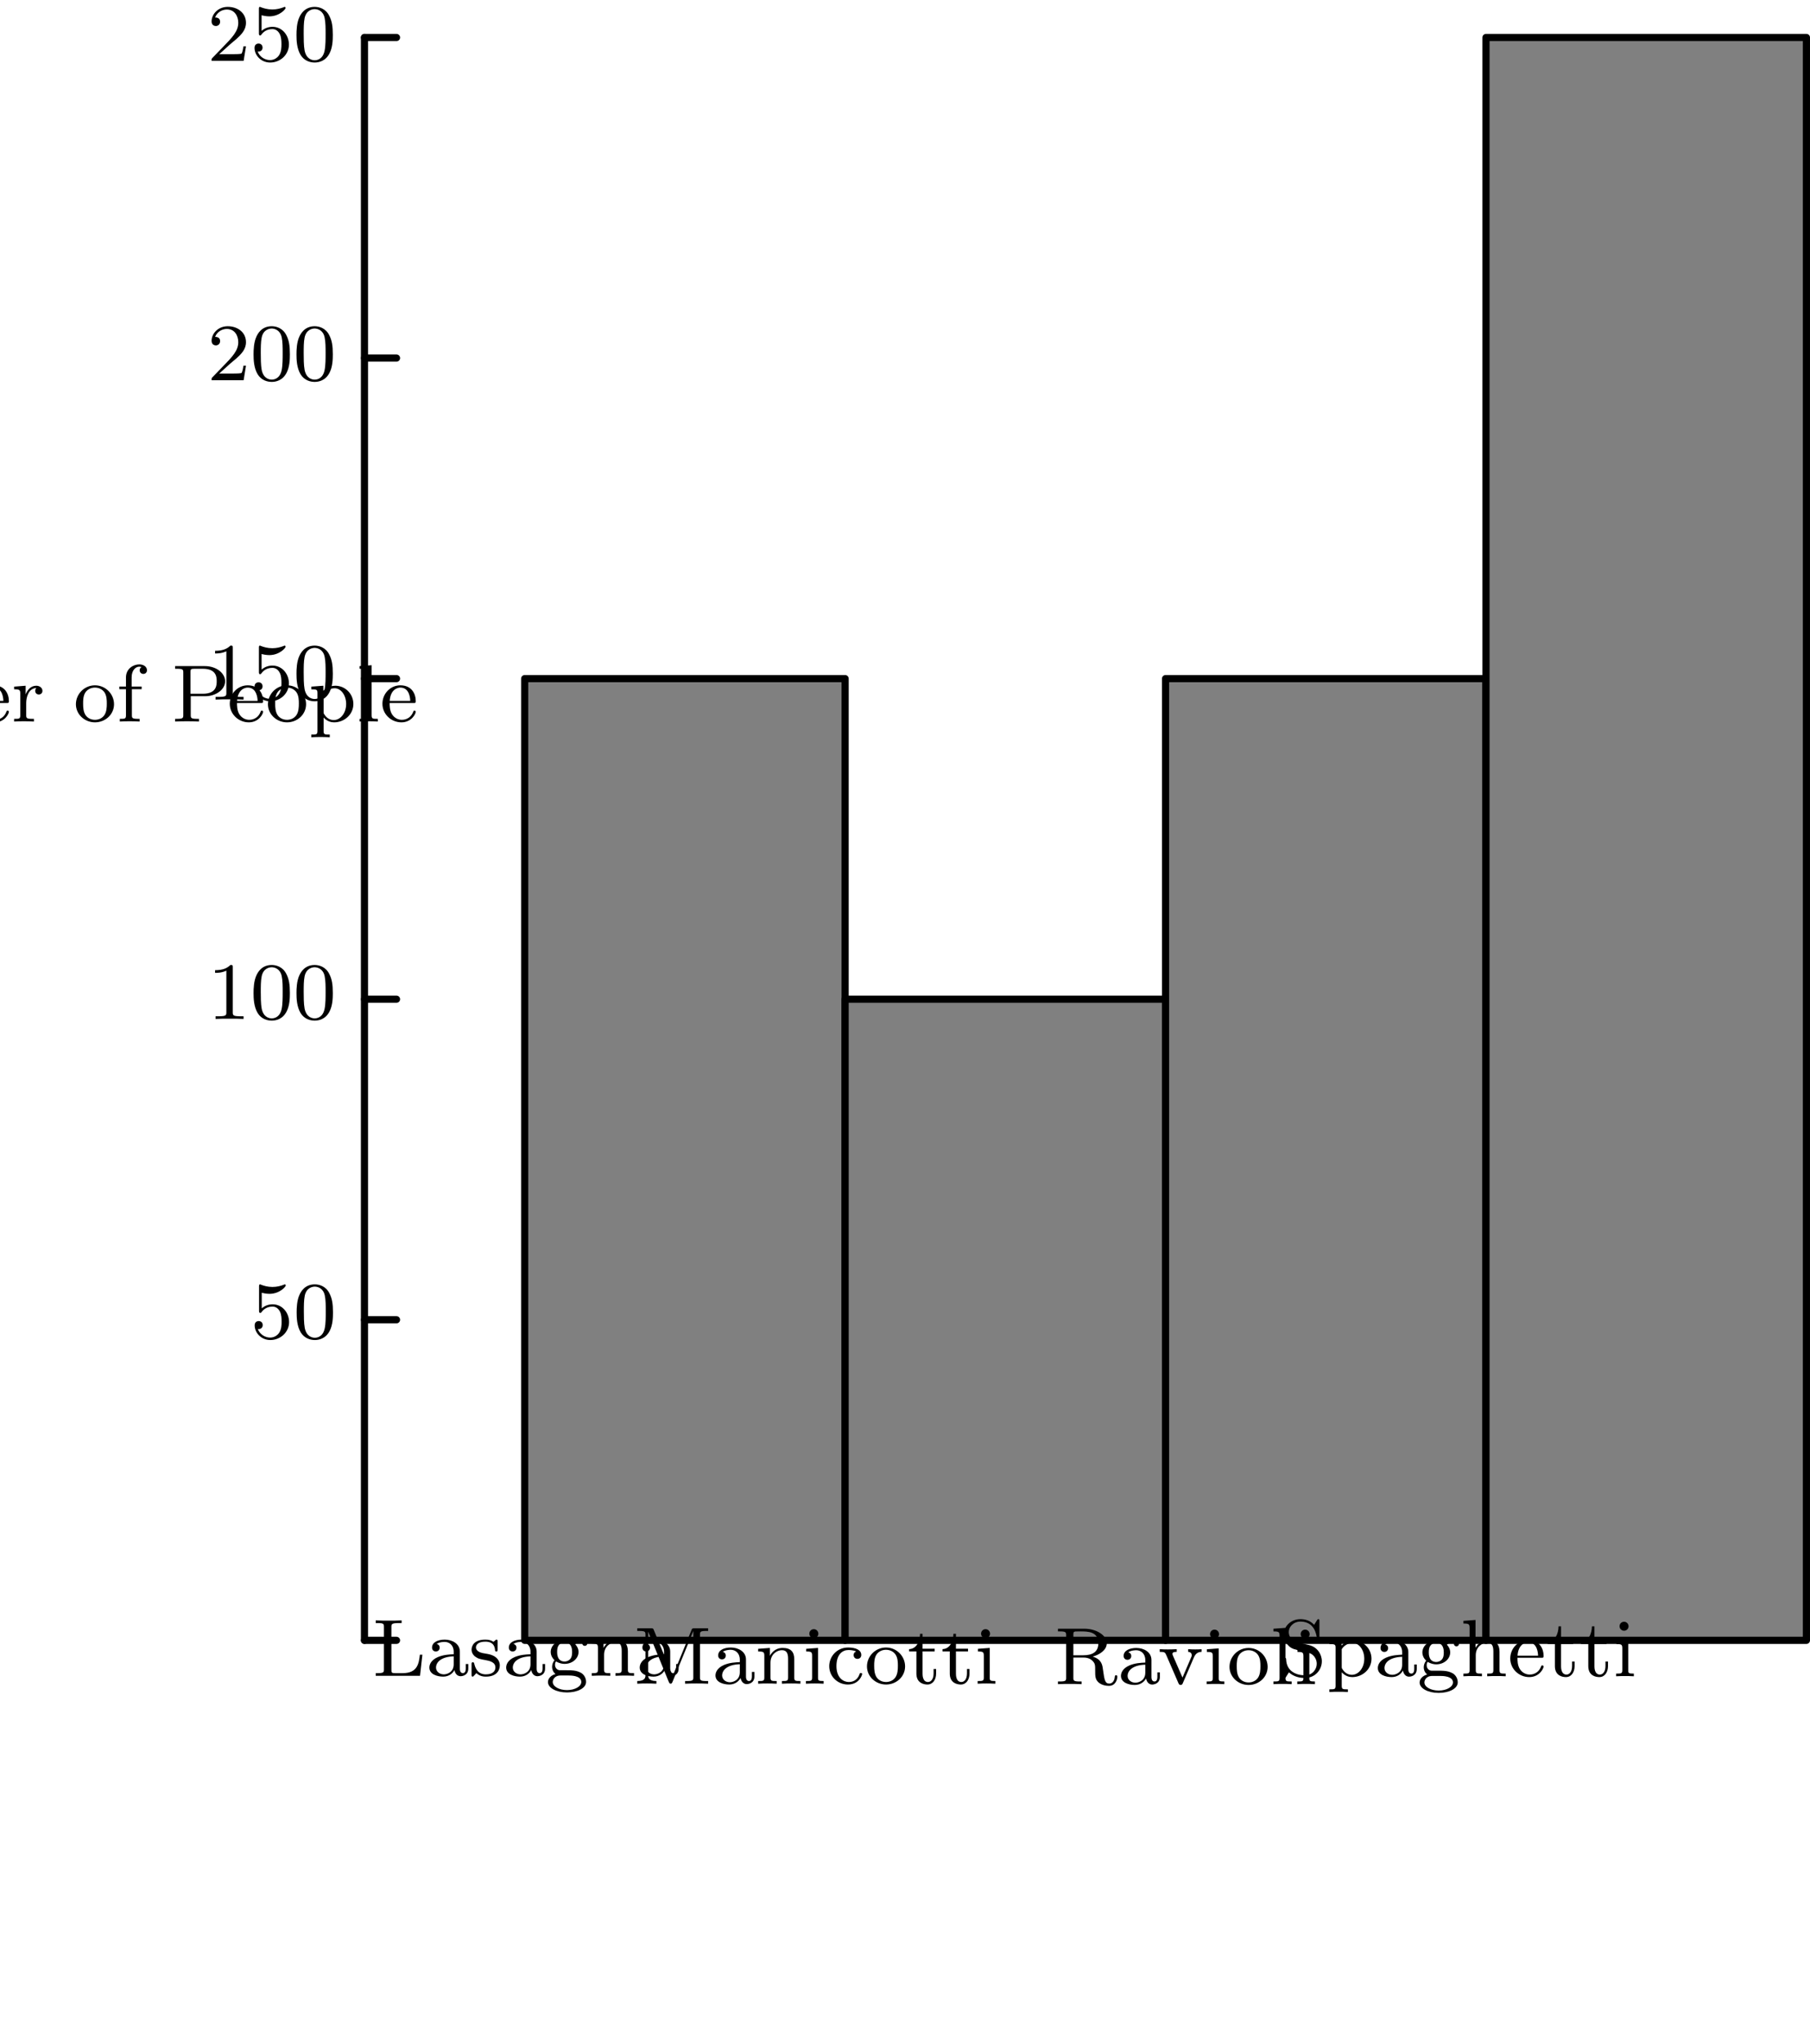 <?xml version='1.0'?>
<!-- This file was generated by dvisvgm 1.6 -->
<svg height='200.75pt' version='1.1' viewBox='56.621 54.06 177.86 200.75' width='177.86pt' xmlns='http://www.w3.org/2000/svg' xmlns:xlink='http://www.w3.org/1999/xlink'>
<defs>
<path d='M3.897 -2.542C3.897 -3.395 3.81 -3.913 3.547 -4.423C3.196 -5.125 2.55 -5.3 2.112 -5.3C1.108 -5.3 0.741 -4.551 0.63 -4.328C0.343 -3.746 0.327 -2.957 0.327 -2.542C0.327 -2.016 0.351 -1.211 0.733 -0.574C1.1 0.016 1.69 0.167 2.112 0.167C2.495 0.167 3.18 0.048 3.579 -0.741C3.873 -1.315 3.897 -2.024 3.897 -2.542ZM2.112 -0.056C1.841 -0.056 1.291 -0.183 1.124 -1.02C1.036 -1.474 1.036 -2.224 1.036 -2.638C1.036 -3.188 1.036 -3.746 1.124 -4.184C1.291 -4.997 1.913 -5.077 2.112 -5.077C2.383 -5.077 2.933 -4.941 3.092 -4.216C3.188 -3.778 3.188 -3.18 3.188 -2.638C3.188 -2.168 3.188 -1.451 3.092 -1.004C2.925 -0.167 2.375 -0.056 2.112 -0.056Z' id='g0-48'/>
<path d='M2.503 -5.077C2.503 -5.292 2.487 -5.3 2.271 -5.3C1.945 -4.981 1.522 -4.79 0.765 -4.79V-4.527C0.98 -4.527 1.411 -4.527 1.873 -4.742V-0.654C1.873 -0.359 1.849 -0.263 1.092 -0.263H0.813V0C1.14 -0.024 1.825 -0.024 2.184 -0.024S3.236 -0.024 3.563 0V-0.263H3.284C2.527 -0.263 2.503 -0.359 2.503 -0.654V-5.077Z' id='g0-49'/>
<path d='M2.248 -1.626C2.375 -1.745 2.71 -2.008 2.837 -2.12C3.332 -2.574 3.802 -3.013 3.802 -3.738C3.802 -4.686 3.005 -5.3 2.008 -5.3C1.052 -5.3 0.422 -4.575 0.422 -3.865C0.422 -3.475 0.733 -3.419 0.845 -3.419C1.012 -3.419 1.259 -3.539 1.259 -3.842C1.259 -4.256 0.861 -4.256 0.765 -4.256C0.996 -4.838 1.53 -5.037 1.921 -5.037C2.662 -5.037 3.045 -4.407 3.045 -3.738C3.045 -2.909 2.463 -2.303 1.522 -1.339L0.518 -0.303C0.422 -0.215 0.422 -0.199 0.422 0H3.571L3.802 -1.427H3.555C3.531 -1.267 3.467 -0.869 3.371 -0.717C3.324 -0.654 2.718 -0.654 2.59 -0.654H1.172L2.248 -1.626Z' id='g0-50'/>
<path d='M1.116 -4.479C1.219 -4.447 1.538 -4.368 1.873 -4.368C2.869 -4.368 3.475 -5.069 3.475 -5.189C3.475 -5.276 3.419 -5.3 3.379 -5.3C3.363 -5.3 3.347 -5.3 3.276 -5.26C2.965 -5.141 2.598 -5.045 2.168 -5.045C1.698 -5.045 1.307 -5.165 1.06 -5.26C0.98 -5.3 0.964 -5.3 0.956 -5.3C0.853 -5.3 0.853 -5.212 0.853 -5.069V-2.734C0.853 -2.59 0.853 -2.495 0.98 -2.495C1.044 -2.495 1.068 -2.527 1.108 -2.59C1.203 -2.71 1.506 -3.116 2.184 -3.116C2.63 -3.116 2.845 -2.75 2.917 -2.598C3.053 -2.311 3.068 -1.945 3.068 -1.634C3.068 -1.339 3.061 -0.909 2.837 -0.558C2.686 -0.319 2.367 -0.072 1.945 -0.072C1.427 -0.072 0.917 -0.399 0.733 -0.917C0.757 -0.909 0.805 -0.909 0.813 -0.909C1.036 -0.909 1.211 -1.052 1.211 -1.299C1.211 -1.594 0.98 -1.698 0.821 -1.698C0.677 -1.698 0.422 -1.618 0.422 -1.275C0.422 -0.558 1.044 0.167 1.961 0.167C2.957 0.167 3.802 -0.606 3.802 -1.594C3.802 -2.519 3.132 -3.339 2.192 -3.339C1.793 -3.339 1.419 -3.212 1.116 -2.941V-4.479Z' id='g0-53'/>
<path d='M4.934 -2.072H4.686C4.591 -1.243 4.471 -0.263 3.013 -0.263H2.271C1.905 -0.263 1.889 -0.319 1.889 -0.59V-4.79C1.889 -5.069 1.889 -5.181 2.638 -5.181H2.893V-5.444C2.534 -5.42 1.953 -5.42 1.578 -5.42C1.044 -5.42 1.028 -5.42 0.351 -5.444V-5.181H0.526C1.14 -5.181 1.156 -5.093 1.156 -4.798V-0.646C1.156 -0.351 1.14 -0.263 0.526 -0.263H0.351V0H4.702L4.934 -2.072Z' id='g0-76'/>
<path d='M2.024 -5.26C1.961 -5.42 1.953 -5.444 1.73 -5.444H0.391V-5.181H0.566C1.18 -5.181 1.196 -5.093 1.196 -4.798V-0.853C1.196 -0.646 1.196 -0.263 0.391 -0.263V0C0.749 -0.024 1.124 -0.024 1.331 -0.024S1.913 -0.024 2.271 0V-0.263C1.466 -0.263 1.466 -0.646 1.466 -0.853V-5.085L1.474 -5.093L3.483 -0.191C3.531 -0.088 3.563 0 3.674 0C3.778 0 3.818 -0.096 3.858 -0.191L5.89 -5.157L5.898 -5.149V-0.646C5.898 -0.351 5.882 -0.263 5.268 -0.263H5.093V0C5.723 -0.024 5.738 -0.024 6.225 -0.024S6.727 -0.024 7.356 0V-0.263H7.181C6.567 -0.263 6.551 -0.351 6.551 -0.646V-4.798C6.551 -5.093 6.567 -5.181 7.181 -5.181H7.356V-5.444H6.009C5.794 -5.444 5.778 -5.42 5.723 -5.276L3.873 -0.757L2.024 -5.26Z' id='g0-77'/>
<path d='M1.937 -5.324C1.849 -5.436 1.841 -5.444 1.682 -5.444H0.351V-5.181H0.574C0.717 -5.181 0.781 -5.181 0.94 -5.165C1.148 -5.141 1.156 -5.133 1.156 -4.981V-0.853C1.156 -0.646 1.156 -0.263 0.351 -0.263V0C0.709 -0.024 1.084 -0.024 1.291 -0.024S1.873 -0.024 2.232 0V-0.263C1.427 -0.263 1.427 -0.646 1.427 -0.853V-4.918L4.878 -0.12C4.949 -0.024 4.965 0 5.045 0C5.181 0 5.181 -0.08 5.181 -0.223V-4.591C5.181 -4.798 5.181 -5.181 5.986 -5.181V-5.444C5.627 -5.42 5.252 -5.42 5.045 -5.42S4.463 -5.42 4.105 -5.444V-5.181C4.91 -5.181 4.91 -4.798 4.91 -4.591V-1.188L1.937 -5.324Z' id='g0-78'/>
<path d='M1.905 -2.487H3.355C4.336 -2.487 5.284 -3.116 5.284 -3.953C5.284 -4.734 4.439 -5.444 3.292 -5.444H0.367V-5.181H0.542C1.156 -5.181 1.172 -5.093 1.172 -4.798V-0.646C1.172 -0.351 1.156 -0.263 0.542 -0.263H0.367V0C1.044 -0.024 1.06 -0.024 1.538 -0.024S2.032 -0.024 2.71 0V-0.263H2.534C1.921 -0.263 1.905 -0.351 1.905 -0.646V-2.487ZM1.881 -2.726V-4.854C1.881 -5.125 1.897 -5.181 2.264 -5.181H3.092C4.455 -5.181 4.455 -4.312 4.455 -3.953C4.455 -3.602 4.455 -2.726 3.092 -2.726H1.881Z' id='g0-80'/>
<path d='M3.778 -2.71C4.399 -2.869 5.165 -3.324 5.165 -4.009C5.165 -4.798 4.152 -5.444 2.965 -5.444H0.367V-5.181H0.542C1.156 -5.181 1.172 -5.093 1.172 -4.798V-0.646C1.172 -0.351 1.156 -0.263 0.542 -0.263H0.367V0C1.044 -0.024 1.06 -0.024 1.522 -0.024C1.993 -0.024 2.008 -0.024 2.686 0V-0.263H2.511C1.897 -0.263 1.881 -0.351 1.881 -0.646V-2.614H2.885C3.475 -2.614 3.738 -2.319 3.794 -2.256C4.025 -2.001 4.025 -1.849 4.025 -1.307C4.025 -0.805 4.025 -0.462 4.36 -0.167C4.702 0.128 5.149 0.167 5.38 0.167C6.041 0.167 6.201 -0.486 6.201 -0.725C6.201 -0.773 6.201 -0.877 6.073 -0.877C5.962 -0.877 5.962 -0.789 5.954 -0.733C5.914 -0.231 5.635 -0.056 5.412 -0.056C4.981 -0.056 4.934 -0.422 4.79 -1.435C4.734 -1.889 4.655 -2.439 3.778 -2.71ZM2.861 -2.837H1.881V-4.854C1.881 -5.061 1.889 -5.149 2.08 -5.173C2.152 -5.181 2.407 -5.181 2.566 -5.181C3.284 -5.181 4.336 -5.181 4.336 -4.009C4.336 -3.124 3.698 -2.837 2.861 -2.837Z' id='g0-82'/>
<path d='M1.857 -3.324C1.347 -3.443 0.972 -3.85 0.972 -4.336C0.972 -4.87 1.435 -5.372 2.128 -5.372C3.507 -5.372 3.69 -4.081 3.73 -3.778C3.746 -3.69 3.754 -3.634 3.858 -3.634C3.985 -3.634 3.985 -3.69 3.985 -3.842V-5.404C3.985 -5.531 3.985 -5.611 3.881 -5.611C3.818 -5.611 3.802 -5.587 3.746 -5.499L3.467 -5.053C3.068 -5.491 2.558 -5.611 2.12 -5.611C1.172 -5.611 0.47 -4.894 0.47 -4.081C0.47 -3.475 0.813 -3.14 0.964 -2.989C1.251 -2.702 1.514 -2.638 2.375 -2.439C3.061 -2.279 3.18 -2.256 3.443 -1.977C3.523 -1.889 3.722 -1.618 3.722 -1.227C3.722 -0.677 3.3 -0.096 2.55 -0.096C1.674 -0.096 0.765 -0.518 0.717 -1.626C0.709 -1.753 0.709 -1.809 0.598 -1.809C0.47 -1.809 0.47 -1.745 0.47 -1.594V-0.04C0.47 0.088 0.47 0.167 0.574 0.167C0.638 0.167 0.646 0.151 0.701 0.072C0.733 0.024 0.765 -0.048 0.988 -0.383C1.49 0.064 2.08 0.167 2.558 0.167C3.555 0.167 4.224 -0.622 4.224 -1.474C4.224 -2.168 3.77 -2.877 2.957 -3.068L1.857 -3.324Z' id='g0-83'/>
<path d='M3.347 -2.375C3.347 -3.156 2.59 -3.555 1.865 -3.555C1.203 -3.555 0.614 -3.3 0.614 -2.774C0.614 -2.534 0.781 -2.391 0.988 -2.391C1.211 -2.391 1.363 -2.55 1.363 -2.766C1.363 -2.957 1.243 -3.092 1.068 -3.132C1.363 -3.332 1.793 -3.332 1.849 -3.332C2.295 -3.332 2.742 -3.021 2.742 -2.367V-2.12C2.279 -2.096 1.745 -2.072 1.188 -1.841C0.486 -1.538 0.351 -1.076 0.351 -0.813C0.351 -0.128 1.156 0.08 1.706 0.08C2.287 0.08 2.646 -0.247 2.821 -0.566C2.861 -0.263 3.068 0.04 3.419 0.04C3.499 0.04 4.176 0.008 4.176 -0.717V-1.156H3.929V-0.717C3.929 -0.391 3.81 -0.263 3.642 -0.263C3.347 -0.263 3.347 -0.63 3.347 -0.717V-2.375ZM2.742 -1.124C2.742 -0.351 2.088 -0.143 1.769 -0.143C1.355 -0.143 1.004 -0.422 1.004 -0.805C1.004 -1.331 1.498 -1.873 2.742 -1.913V-1.124Z' id='g0-97'/>
<path d='M1.466 -5.531L0.279 -5.444V-5.181C0.821 -5.181 0.885 -5.125 0.885 -4.734V0H1.132L1.419 -0.494C1.61 -0.223 1.985 0.08 2.527 0.08C3.539 0.08 4.415 -0.701 4.415 -1.722C4.415 -2.726 3.595 -3.515 2.622 -3.515C1.993 -3.515 1.602 -3.172 1.466 -3.029V-5.531ZM1.49 -2.519C1.49 -2.67 1.49 -2.686 1.61 -2.829C1.841 -3.124 2.216 -3.292 2.574 -3.292C2.989 -3.292 3.3 -3.045 3.459 -2.805C3.595 -2.59 3.706 -2.311 3.706 -1.73C3.706 -1.546 3.706 -0.98 3.419 -0.606C3.132 -0.247 2.758 -0.143 2.495 -0.143C2.112 -0.143 1.793 -0.343 1.586 -0.654C1.49 -0.805 1.49 -0.813 1.49 -0.964V-2.519Z' id='g0-98'/>
<path d='M2.933 -3.164C2.71 -3.092 2.678 -2.909 2.678 -2.813C2.678 -2.598 2.829 -2.439 3.053 -2.439C3.26 -2.439 3.427 -2.582 3.427 -2.821C3.427 -3.316 2.885 -3.555 2.136 -3.555C1.028 -3.555 0.279 -2.67 0.279 -1.722C0.279 -0.709 1.108 0.08 2.112 0.08C3.236 0.08 3.515 -0.861 3.515 -0.956S3.411 -1.052 3.387 -1.052C3.332 -1.052 3.292 -1.044 3.268 -0.964C3.212 -0.797 2.989 -0.167 2.192 -0.167C1.698 -0.167 0.988 -0.55 0.988 -1.73C0.988 -2.877 1.578 -3.308 2.16 -3.308C2.232 -3.308 2.654 -3.308 2.933 -3.164Z' id='g0-99'/>
<path d='M3.292 -1.817C3.467 -1.817 3.515 -1.817 3.515 -2.001C3.515 -2.71 3.124 -3.555 2.001 -3.555C1.012 -3.555 0.239 -2.734 0.239 -1.745C0.239 -0.717 1.1 0.08 2.104 0.08C3.116 0.08 3.515 -0.773 3.515 -0.956C3.515 -0.988 3.491 -1.068 3.387 -1.068C3.3 -1.068 3.284 -1.012 3.268 -0.964C2.981 -0.191 2.295 -0.167 2.152 -0.167C1.793 -0.167 1.427 -0.335 1.188 -0.701S0.948 -1.578 0.948 -1.817H3.292ZM0.956 -2.024C1.028 -3.14 1.706 -3.332 2.001 -3.332C2.933 -3.332 2.965 -2.208 2.973 -2.024H0.956Z' id='g0-101'/>
<path d='M1.522 -3.172H2.479V-3.435H1.498V-4.336C1.498 -5.029 1.889 -5.388 2.24 -5.388C2.367 -5.388 2.439 -5.356 2.471 -5.348C2.327 -5.276 2.287 -5.141 2.287 -5.037C2.287 -4.83 2.439 -4.678 2.646 -4.678C2.861 -4.678 3.005 -4.83 3.005 -5.037C3.005 -5.38 2.67 -5.611 2.248 -5.611C1.65 -5.611 0.94 -5.181 0.94 -4.328V-3.435H0.287V-3.172H0.94V-0.622C0.94 -0.263 0.845 -0.263 0.335 -0.263V0C0.646 -0.024 1.084 -0.024 1.275 -0.024C1.745 -0.024 1.761 -0.024 2.279 0V-0.263H2.12C1.538 -0.263 1.522 -0.351 1.522 -0.638V-3.172Z' id='g0-102'/>
<path d='M1.379 -0.55C1.132 -0.574 0.933 -0.789 0.933 -1.076C0.933 -1.267 0.98 -1.339 1.036 -1.411C1.371 -1.211 1.682 -1.172 1.873 -1.172C2.662 -1.172 3.244 -1.722 3.244 -2.343C3.244 -2.646 3.108 -2.901 2.917 -3.108C3.029 -3.204 3.292 -3.371 3.682 -3.379C3.65 -3.355 3.61 -3.316 3.61 -3.188C3.61 -3.045 3.714 -2.941 3.858 -2.941C3.969 -2.941 4.105 -3.013 4.105 -3.196C4.105 -3.332 4.001 -3.602 3.65 -3.602C3.515 -3.602 3.132 -3.571 2.766 -3.236C2.566 -3.379 2.256 -3.515 1.881 -3.515C1.092 -3.515 0.51 -2.965 0.51 -2.343C0.51 -1.969 0.717 -1.69 0.885 -1.53C0.709 -1.331 0.646 -1.076 0.646 -0.885C0.646 -0.558 0.805 -0.311 0.98 -0.175C0.566 -0.064 0.239 0.247 0.239 0.614C0.239 1.188 1.06 1.634 2.112 1.634C3.108 1.634 3.985 1.227 3.985 0.598C3.985 0.167 3.73 -0.167 3.467 -0.303C2.997 -0.55 2.606 -0.55 1.825 -0.55H1.379ZM1.881 -1.403C1.14 -1.403 1.14 -2.168 1.14 -2.343C1.14 -2.638 1.18 -2.845 1.299 -3.005C1.435 -3.188 1.658 -3.284 1.873 -3.284C2.614 -3.284 2.614 -2.519 2.614 -2.343C2.614 -2.048 2.574 -1.841 2.455 -1.682C2.279 -1.459 2.024 -1.403 1.881 -1.403ZM2.256 -0.032C2.471 -0.032 3.515 -0.032 3.515 0.606C3.515 1.036 2.901 1.403 2.112 1.403C1.315 1.403 0.709 1.036 0.709 0.606C0.709 0.438 0.837 -0.032 1.49 -0.032H2.256Z' id='g0-103'/>
<path d='M3.873 -2.415C3.873 -3.084 3.571 -3.515 2.734 -3.515C2.032 -3.515 1.666 -3.068 1.522 -2.813H1.514V-5.531L0.327 -5.444V-5.181C0.869 -5.181 0.933 -5.125 0.933 -4.734V-0.622C0.933 -0.263 0.837 -0.263 0.327 -0.263V0C0.669 -0.024 1.02 -0.024 1.235 -0.024C1.466 -0.024 1.801 -0.024 2.144 0V-0.263C1.634 -0.263 1.538 -0.263 1.538 -0.622V-2.064C1.538 -2.901 2.176 -3.292 2.662 -3.292S3.268 -2.949 3.268 -2.447V-0.622C3.268 -0.263 3.172 -0.263 2.662 -0.263V0C3.005 -0.024 3.355 -0.024 3.571 -0.024C3.802 -0.024 4.136 -0.024 4.479 0V-0.263C3.969 -0.263 3.873 -0.263 3.873 -0.622V-2.415Z' id='g0-104'/>
<path d='M1.554 -4.91C1.554 -5.141 1.371 -5.356 1.108 -5.356C0.877 -5.356 0.669 -5.173 0.669 -4.918C0.669 -4.639 0.901 -4.471 1.108 -4.471C1.387 -4.471 1.554 -4.702 1.554 -4.91ZM0.359 -3.427V-3.164C0.869 -3.164 0.94 -3.116 0.94 -2.726V-0.622C0.94 -0.263 0.845 -0.263 0.335 -0.263V0C0.646 -0.024 1.092 -0.024 1.211 -0.024C1.315 -0.024 1.793 -0.024 2.072 0V-0.263C1.554 -0.263 1.522 -0.303 1.522 -0.614V-3.515L0.359 -3.427Z' id='g0-105'/>
<path d='M1.522 -5.531L0.335 -5.444V-5.181C0.877 -5.181 0.94 -5.125 0.94 -4.734V-0.622C0.94 -0.263 0.845 -0.263 0.335 -0.263V0C0.646 -0.024 1.092 -0.024 1.227 -0.024C1.387 -0.024 1.817 -0.024 2.128 0V-0.263C1.618 -0.263 1.522 -0.263 1.522 -0.622V-5.531Z' id='g0-108'/>
<path d='M6.225 -2.415C6.225 -3.061 5.946 -3.515 5.077 -3.515C4.344 -3.515 3.977 -3.013 3.85 -2.782C3.706 -3.355 3.252 -3.515 2.734 -3.515C1.961 -3.515 1.594 -2.965 1.49 -2.75H1.482V-3.515L0.327 -3.427V-3.164C0.869 -3.164 0.933 -3.108 0.933 -2.718V-0.622C0.933 -0.263 0.837 -0.263 0.327 -0.263V0C0.669 -0.024 1.02 -0.024 1.235 -0.024C1.466 -0.024 1.801 -0.024 2.144 0V-0.263C1.634 -0.263 1.538 -0.263 1.538 -0.622V-2.064C1.538 -2.901 2.168 -3.292 2.67 -3.292C3.188 -3.292 3.276 -2.885 3.276 -2.447V-0.622C3.276 -0.263 3.18 -0.263 2.67 -0.263V0C3.013 -0.024 3.363 -0.024 3.579 -0.024C3.81 -0.024 4.144 -0.024 4.487 0V-0.263C3.977 -0.263 3.881 -0.263 3.881 -0.622V-2.064C3.881 -2.901 4.511 -3.292 5.013 -3.292C5.531 -3.292 5.619 -2.885 5.619 -2.447V-0.622C5.619 -0.263 5.523 -0.263 5.013 -0.263V0C5.356 -0.024 5.707 -0.024 5.922 -0.024C6.153 -0.024 6.488 -0.024 6.83 0V-0.263C6.32 -0.263 6.225 -0.263 6.225 -0.622V-2.415Z' id='g0-109'/>
<path d='M3.873 -2.415C3.873 -3.084 3.571 -3.515 2.734 -3.515C1.945 -3.515 1.586 -2.941 1.49 -2.75H1.482V-3.515L0.327 -3.427V-3.164C0.869 -3.164 0.933 -3.108 0.933 -2.718V-0.622C0.933 -0.263 0.837 -0.263 0.327 -0.263V0C0.669 -0.024 1.02 -0.024 1.235 -0.024C1.466 -0.024 1.801 -0.024 2.144 0V-0.263C1.634 -0.263 1.538 -0.263 1.538 -0.622V-2.064C1.538 -2.901 2.176 -3.292 2.662 -3.292S3.268 -2.949 3.268 -2.447V-0.622C3.268 -0.263 3.172 -0.263 2.662 -0.263V0C3.005 -0.024 3.355 -0.024 3.571 -0.024C3.802 -0.024 4.136 -0.024 4.479 0V-0.263C3.969 -0.263 3.873 -0.263 3.873 -0.622V-2.415Z' id='g0-110'/>
<path d='M3.985 -1.698C3.985 -2.694 3.164 -3.555 2.112 -3.555S0.239 -2.694 0.239 -1.698S1.092 0.08 2.112 0.08C3.14 0.08 3.985 -0.701 3.985 -1.698ZM2.112 -0.167C1.682 -0.167 1.347 -0.375 1.172 -0.654C0.972 -0.98 0.948 -1.371 0.948 -1.769C0.948 -2.072 0.948 -2.55 1.196 -2.893C1.403 -3.172 1.737 -3.332 2.112 -3.332C2.527 -3.332 2.869 -3.132 3.053 -2.853C3.268 -2.519 3.276 -2.088 3.276 -1.769C3.276 -1.403 3.26 -0.964 3.037 -0.63C2.821 -0.311 2.463 -0.167 2.112 -0.167Z' id='g0-111'/>
<path d='M2.096 1.283C1.586 1.283 1.49 1.283 1.49 0.925V-0.391C1.865 0.016 2.271 0.08 2.527 0.08C3.539 0.08 4.415 -0.701 4.415 -1.722C4.415 -2.718 3.61 -3.515 2.646 -3.515C2.335 -3.515 1.873 -3.435 1.466 -3.021V-3.515L0.279 -3.427V-3.164C0.845 -3.164 0.885 -3.116 0.885 -2.782V0.925C0.885 1.283 0.789 1.283 0.279 1.283V1.546C0.622 1.522 0.972 1.522 1.188 1.522C1.419 1.522 1.753 1.522 2.096 1.546V1.283ZM1.49 -2.654C1.674 -2.973 2.072 -3.268 2.574 -3.268C3.188 -3.268 3.706 -2.59 3.706 -1.722C3.706 -0.805 3.132 -0.143 2.487 -0.143C2.208 -0.143 1.841 -0.263 1.586 -0.662C1.49 -0.797 1.49 -0.805 1.49 -0.956V-2.654Z' id='g0-112'/>
<path d='M1.466 -1.817C1.466 -2.415 1.714 -3.276 2.479 -3.292C2.431 -3.26 2.351 -3.196 2.351 -3.013C2.351 -2.766 2.542 -2.654 2.702 -2.654C2.893 -2.654 3.061 -2.782 3.061 -3.013C3.061 -3.292 2.805 -3.515 2.455 -3.515C1.937 -3.515 1.586 -3.124 1.419 -2.678H1.411V-3.515L0.279 -3.427V-3.164C0.821 -3.164 0.885 -3.108 0.885 -2.718V-0.622C0.885 -0.263 0.789 -0.263 0.279 -0.263V0C0.59 -0.024 1.028 -0.024 1.219 -0.024C1.69 -0.024 1.706 -0.024 2.224 0V-0.263H2.064C1.482 -0.263 1.466 -0.351 1.466 -0.638V-1.817Z' id='g0-114'/>
<path d='M2.837 -3.347C2.837 -3.475 2.837 -3.555 2.734 -3.555C2.694 -3.555 2.67 -3.555 2.542 -3.427C2.527 -3.419 2.455 -3.347 2.431 -3.347C2.423 -3.347 2.407 -3.347 2.359 -3.379C2.232 -3.467 2.001 -3.555 1.642 -3.555C0.526 -3.555 0.279 -2.949 0.279 -2.566C0.279 -2.168 0.574 -1.937 0.598 -1.913C0.917 -1.674 1.1 -1.642 1.634 -1.546C2.008 -1.474 2.622 -1.363 2.622 -0.821C2.622 -0.51 2.415 -0.143 1.682 -0.143C0.877 -0.143 0.646 -0.765 0.542 -1.188C0.51 -1.291 0.502 -1.331 0.406 -1.331C0.279 -1.331 0.279 -1.267 0.279 -1.116V-0.128C0.279 0 0.279 0.08 0.383 0.08C0.43 0.08 0.438 0.072 0.582 -0.08C0.622 -0.12 0.709 -0.223 0.749 -0.263C1.108 0.064 1.482 0.08 1.69 0.08C2.702 0.08 3.053 -0.502 3.053 -1.028C3.053 -1.411 2.821 -1.969 1.873 -2.144C1.809 -2.16 1.363 -2.24 1.331 -2.24C1.084 -2.295 0.709 -2.463 0.709 -2.782C0.709 -3.021 0.885 -3.355 1.642 -3.355C2.534 -3.355 2.574 -2.702 2.59 -2.479C2.598 -2.415 2.654 -2.391 2.71 -2.391C2.837 -2.391 2.837 -2.447 2.837 -2.598V-3.347Z' id='g0-115'/>
<path d='M1.482 -3.172H2.67V-3.435H1.482V-4.902H1.235C1.227 -4.176 0.901 -3.419 0.159 -3.395V-3.172H0.877V-0.996C0.877 -0.064 1.594 0.08 1.961 0.08C2.495 0.08 2.813 -0.399 2.813 -0.996V-1.443H2.566V-1.012C2.566 -0.462 2.319 -0.167 2.016 -0.167C1.482 -0.167 1.482 -0.853 1.482 -0.98V-3.172Z' id='g0-116'/>
<path d='M2.662 -3.427V-3.164C3.204 -3.164 3.268 -3.108 3.268 -2.718V-1.331C3.268 -0.646 2.853 -0.143 2.256 -0.143C1.57 -0.143 1.538 -0.486 1.538 -0.885V-3.515L0.327 -3.427V-3.164C0.933 -3.164 0.933 -3.14 0.933 -2.431V-1.235C0.933 -0.662 0.933 0.08 2.208 0.08C2.957 0.08 3.244 -0.494 3.284 -0.566H3.292V0.08L4.479 0V-0.263C3.937 -0.263 3.873 -0.319 3.873 -0.709V-3.515L2.662 -3.427Z' id='g0-117'/>
<path d='M3.531 -2.614C3.722 -3.061 3.993 -3.164 4.288 -3.172V-3.435C4.009 -3.411 3.993 -3.411 3.666 -3.411C3.595 -3.411 3.22 -3.411 2.973 -3.435V-3.172C3.252 -3.156 3.324 -2.981 3.324 -2.845C3.324 -2.766 3.308 -2.726 3.276 -2.654L2.415 -0.646L1.474 -2.805C1.427 -2.909 1.427 -2.957 1.427 -2.973C1.427 -3.172 1.714 -3.172 1.849 -3.172V-3.435C1.506 -3.411 1.132 -3.411 0.98 -3.411C0.813 -3.411 0.43 -3.411 0.175 -3.435V-3.172C0.662 -3.172 0.701 -3.124 0.821 -2.853L2.016 -0.096C2.072 0.024 2.12 0.08 2.232 0.08S2.399 0.016 2.439 -0.08L3.531 -2.614Z' id='g0-118'/>
</defs>
<g id='page1'>
<g transform='matrix(1 0 0 1 92.435 215.18)'>
<path d='M 0 0L 0 -157.438' fill='none' stroke='#000000' stroke-linecap='round' stroke-linejoin='round' stroke-miterlimit='10.037' stroke-width='0.703'/>
</g>
<g transform='matrix(1 0 0 1 92.435 215.18)'>
<path d='M 0 0L 3.149 0' fill='none' stroke='#000000' stroke-linecap='round' stroke-linejoin='round' stroke-miterlimit='10.037' stroke-width='0.703'/>
</g>
<g transform='matrix(1 0 0 1 92.435 215.18)'>
<path d='M 0 -31.488L 3.149 -31.488' fill='none' stroke='#000000' stroke-linecap='round' stroke-linejoin='round' stroke-miterlimit='10.037' stroke-width='0.703'/>
</g>
<g transform='matrix(1 0 0 1 92.435 215.18)'>
<path d='M 0 -62.975L 3.149 -62.975' fill='none' stroke='#000000' stroke-linecap='round' stroke-linejoin='round' stroke-miterlimit='10.037' stroke-width='0.703'/>
</g>
<g transform='matrix(1 0 0 1 92.435 215.18)'>
<path d='M 0 -94.463L 3.149 -94.463' fill='none' stroke='#000000' stroke-linecap='round' stroke-linejoin='round' stroke-miterlimit='10.037' stroke-width='0.703'/>
</g>
<g transform='matrix(1 0 0 1 92.435 215.18)'>
<path d='M 0 -125.95L 3.149 -125.95' fill='none' stroke='#000000' stroke-linecap='round' stroke-linejoin='round' stroke-miterlimit='10.037' stroke-width='0.703'/>
</g>
<g transform='matrix(1 0 0 1 92.435 215.18)'>
<path d='M 0 -157.438L 3.149 -157.438' fill='none' stroke='#000000' stroke-linecap='round' stroke-linejoin='round' stroke-miterlimit='10.037' stroke-width='0.703'/>
</g>
<g transform='matrix(1 0 0 1 92.435 215.18)'>
<path d='M 15.744 0L 47.231 0L 47.231 -94.463L 15.744 -94.463L 15.744 0Z' fill='#808080'/>
</g>
<g transform='matrix(1 0 0 1 92.435 215.18)'>
<path d='M 15.744 0L 47.231 0L 47.231 -94.463L 15.744 -94.463L 15.744 0Z' fill='none' stroke='#000000' stroke-linecap='round' stroke-linejoin='round' stroke-miterlimit='10.037' stroke-width='0.703'/>
</g>
<g transform='matrix(1 0 0 1 92.435 215.18)'>
<path d='M 47.231 0L 78.719 0L 78.719 -62.975L 47.231 -62.975L 47.231 0Z' fill='#808080'/>
</g>
<g transform='matrix(1 0 0 1 92.435 215.18)'>
<path d='M 47.231 0L 78.719 0L 78.719 -62.975L 47.231 -62.975L 47.231 0Z' fill='none' stroke='#000000' stroke-linecap='round' stroke-linejoin='round' stroke-miterlimit='10.037' stroke-width='0.703'/>
</g>
<g transform='matrix(1 0 0 1 92.435 215.18)'>
<path d='M 78.719 0L 110.206 0L 110.206 -94.463L 78.719 -94.463L 78.719 0Z' fill='#808080'/>
</g>
<g transform='matrix(1 0 0 1 92.435 215.18)'>
<path d='M 78.719 0L 110.206 0L 110.206 -94.463L 78.719 -94.463L 78.719 0Z' fill='none' stroke='#000000' stroke-linecap='round' stroke-linejoin='round' stroke-miterlimit='10.037' stroke-width='0.703'/>
</g>
<g transform='matrix(1 0 0 1 92.435 215.18)'>
<path d='M 141.694 0L 110.206 0L 110.206 -157.438L 141.694 -157.438L 141.694 0Z' fill='#808080'/>
</g>
<g transform='matrix(1 0 0 1 92.435 215.18)'>
<path d='M 141.694 0L 110.206 0L 110.206 -157.438L 141.694 -157.438L 141.694 0Z' fill='none' stroke='#000000' stroke-linecap='round' stroke-linejoin='round' stroke-miterlimit='10.037' stroke-width='0.703'/>
</g><use x='81.225' xlink:href='#g0-53' y='185.514'/>
<use x='85.444' xlink:href='#g0-48' y='185.514'/>
<use x='76.991' xlink:href='#g0-49' y='154.144'/>
<use x='81.21' xlink:href='#g0-48' y='154.144'/>
<use x='85.428' xlink:href='#g0-48' y='154.144'/>
<use x='76.991' xlink:href='#g0-49' y='122.774'/>
<use x='81.21' xlink:href='#g0-53' y='122.774'/>
<use x='85.428' xlink:href='#g0-48' y='122.774'/>
<use x='76.991' xlink:href='#g0-50' y='91.404'/>
<use x='81.21' xlink:href='#g0-48' y='91.404'/>
<use x='85.428' xlink:href='#g0-48' y='91.404'/>
<use x='76.991' xlink:href='#g0-50' y='60.035'/>
<use x='81.21' xlink:href='#g0-53' y='60.035'/>
<use x='85.428' xlink:href='#g0-48' y='60.035'/>
<use x='93.193' xlink:href='#g0-76' y='218.664'/>
<use x='98.462' xlink:href='#g0-97' y='218.664'/>
<use x='102.681' xlink:href='#g0-115' y='218.664'/>
<use x='106.008' xlink:href='#g0-97' y='218.664'/>
<use x='110.227' xlink:href='#g0-103' y='218.664'/>
<use x='114.445' xlink:href='#g0-110' y='218.664'/>
<use x='119.132' xlink:href='#g0-97' y='218.664'/>
<use x='118.851' xlink:href='#g0-77' y='219.439'/>
<use x='126.577' xlink:href='#g0-97' y='219.439'/>
<use x='130.795' xlink:href='#g0-110' y='219.439'/>
<use x='135.482' xlink:href='#g0-105' y='219.439'/>
<use x='137.826' xlink:href='#g0-99' y='219.439'/>
<use x='141.575' xlink:href='#g0-111' y='219.439'/>
<use x='145.794' xlink:href='#g0-116' y='219.439'/>
<use x='149.075' xlink:href='#g0-116' y='219.439'/>
<use x='152.356' xlink:href='#g0-105' y='219.439'/>
<use x='160.214' xlink:href='#g0-82' y='219.483'/>
<use x='166.421' xlink:href='#g0-97' y='219.483'/>
<use x='170.404' xlink:href='#g0-118' y='219.483'/>
<use x='174.857' xlink:href='#g0-105' y='219.483'/>
<use x='177.2' xlink:href='#g0-111' y='219.483'/>
<use x='181.418' xlink:href='#g0-108' y='219.483'/>
<use x='183.762' xlink:href='#g0-105' y='219.483'/>
<use x='182.289' xlink:href='#g0-83' y='218.709'/>
<use x='186.976' xlink:href='#g0-112' y='218.709'/>
<use x='191.663' xlink:href='#g0-97' y='218.709'/>
<use x='195.881' xlink:href='#g0-103' y='218.709'/>
<use x='200.099' xlink:href='#g0-104' y='218.709'/>
<use x='204.787' xlink:href='#g0-101' y='218.709'/>
<use x='208.536' xlink:href='#g0-116' y='218.709'/>
<use x='211.817' xlink:href='#g0-116' y='218.709'/>
<use x='215.098' xlink:href='#g0-105' y='218.709'/>
<use x='31.256' xlink:href='#g0-78' y='124.93'/>
<use x='37.576' xlink:href='#g0-117' y='124.93'/>
<use x='42.263' xlink:href='#g0-109' y='124.93'/>
<use x='49.058' xlink:href='#g0-98' y='124.93'/>
<use x='53.98' xlink:href='#g0-101' y='124.93'/>
<use x='57.73' xlink:href='#g0-114' y='124.93'/>
<use x='63.841' xlink:href='#g0-111' y='124.93'/>
<use x='68.059' xlink:href='#g0-102' y='124.93'/>
<use x='73.46' xlink:href='#g0-80' y='124.93'/>
<use x='78.962' xlink:href='#g0-101' y='124.93'/>
<use x='82.712' xlink:href='#g0-111' y='124.93'/>
<use x='86.93' xlink:href='#g0-112' y='124.93'/>
<use x='91.617' xlink:href='#g0-108' y='124.93'/>
<use x='93.961' xlink:href='#g0-101' y='124.93'/>
</g>
</svg>
